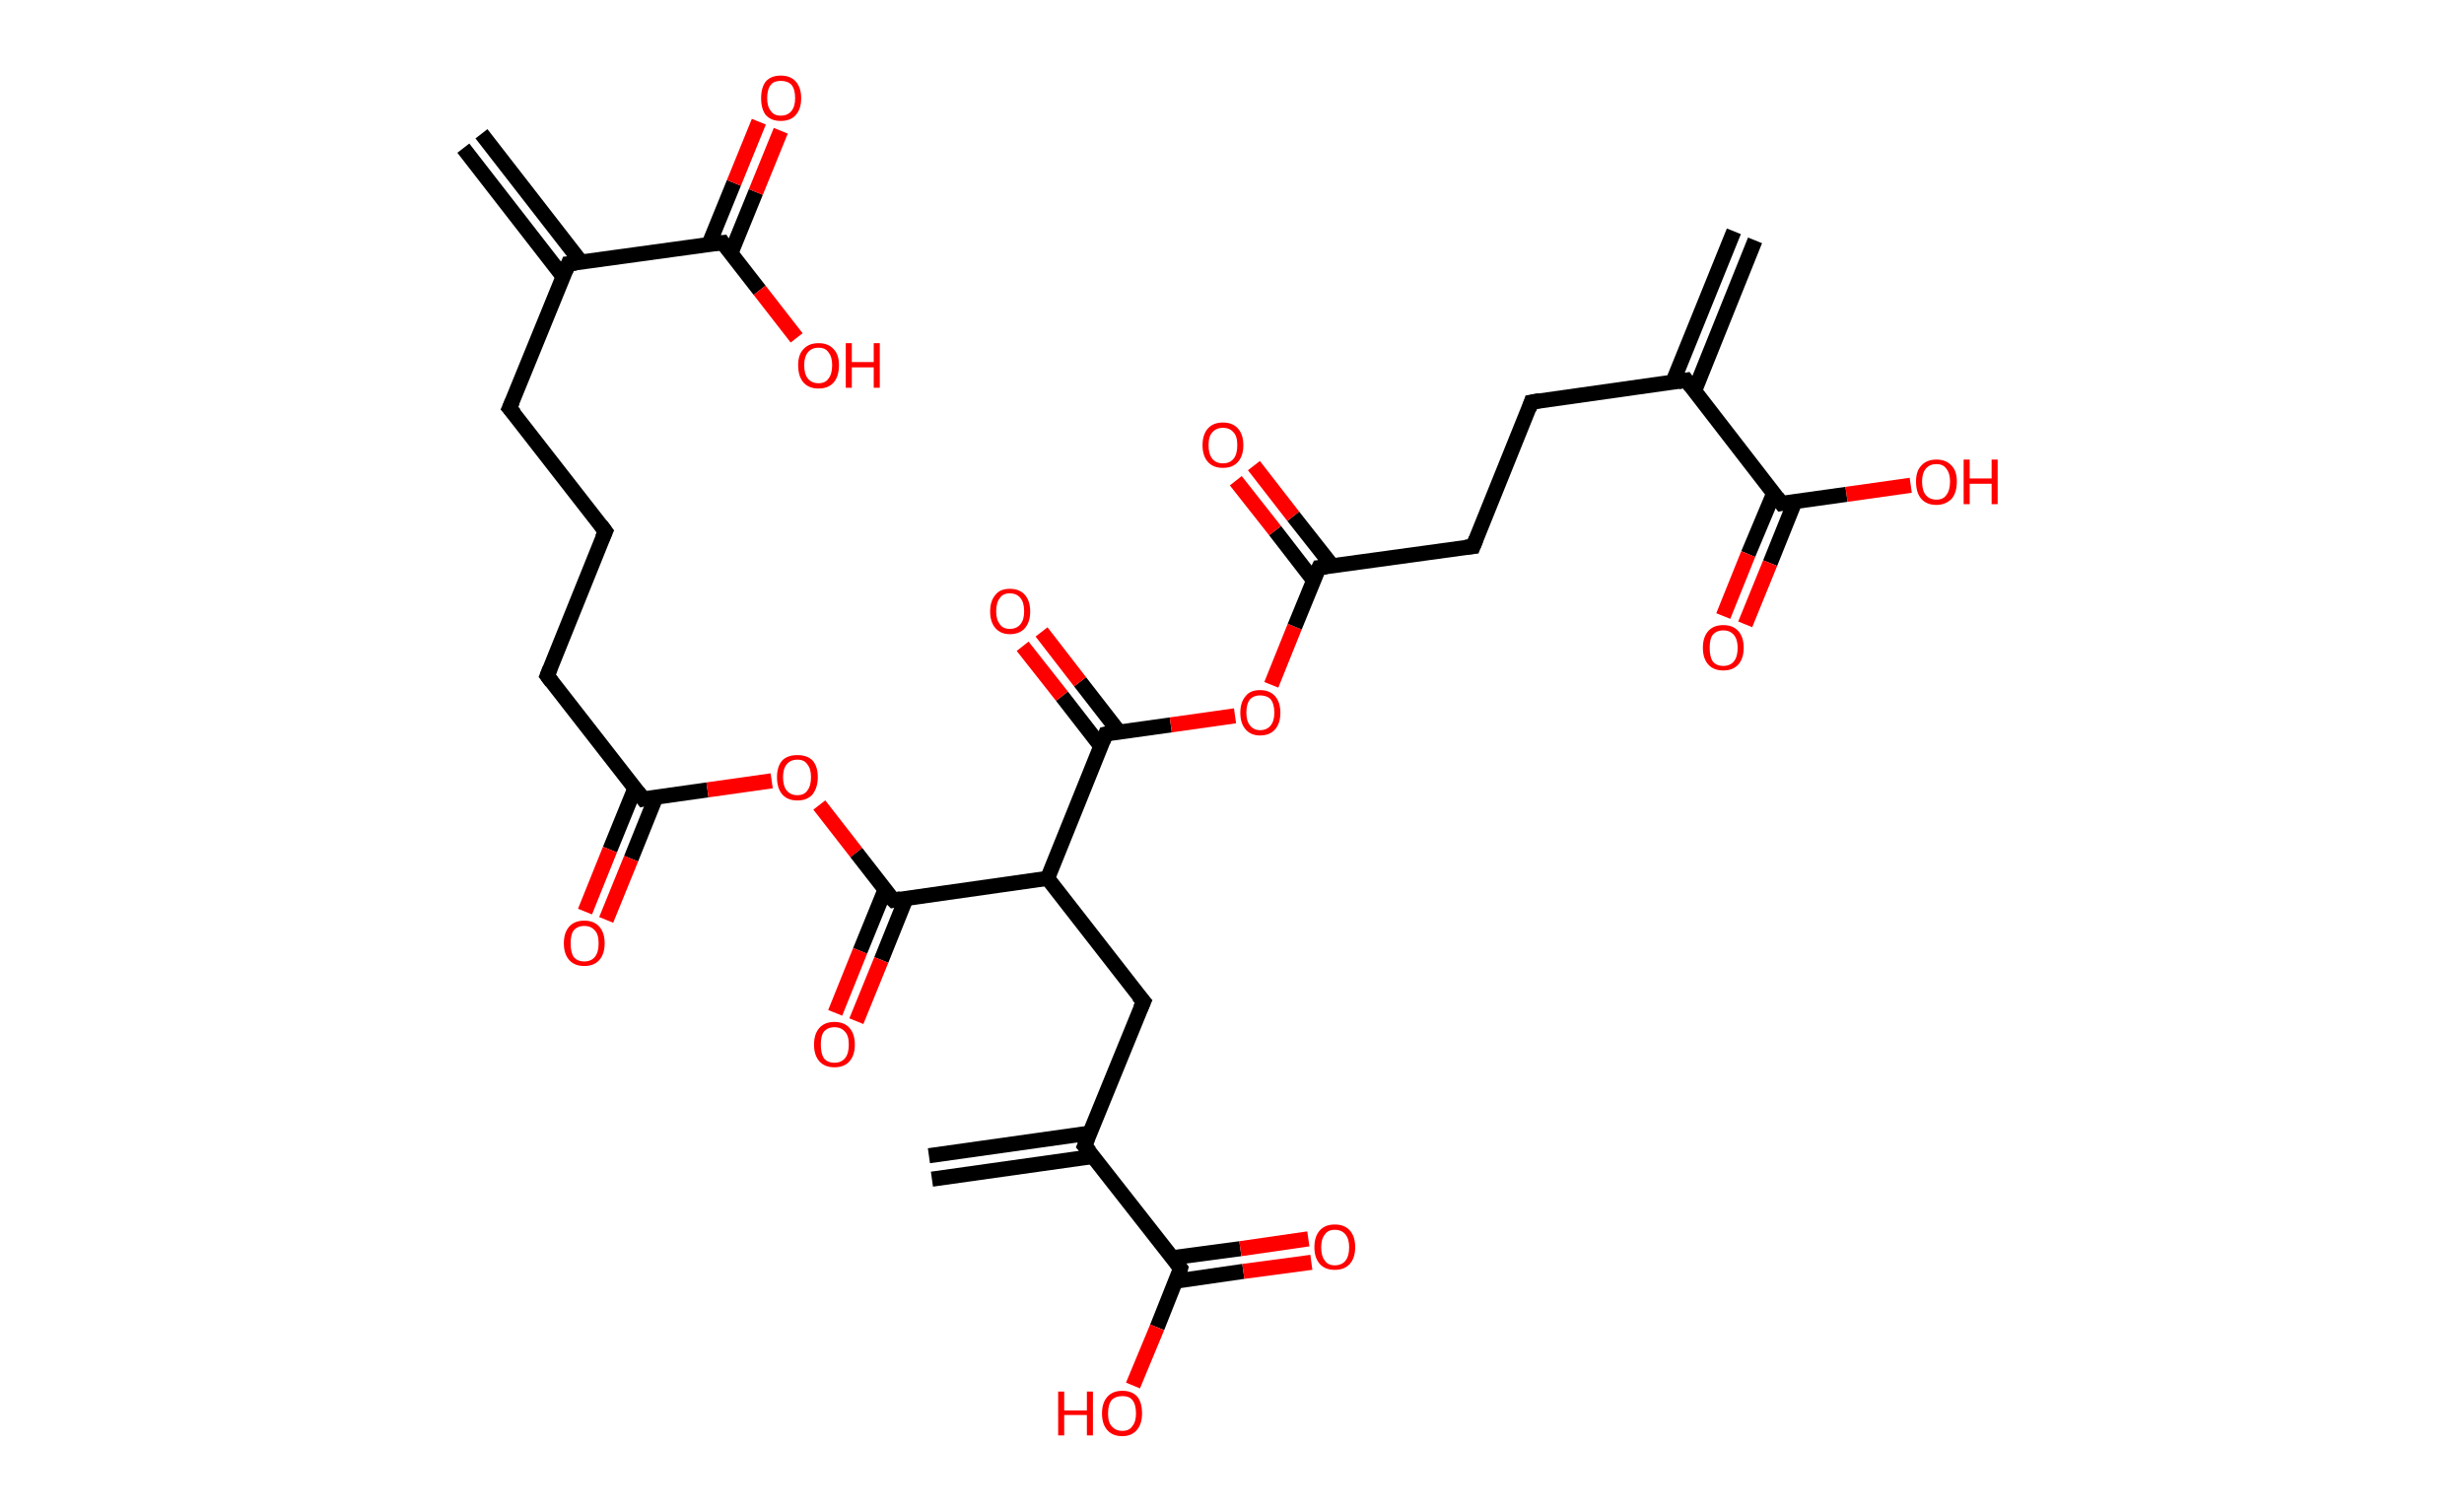<?xml version='1.0' encoding='ASCII' standalone='yes'?>
<svg xmlns="http://www.w3.org/2000/svg" xmlns:rdkit="http://www.rdkit.org/xml" xmlns:xlink="http://www.w3.org/1999/xlink" version="1.1" baseProfile="full" xml:space="preserve" width="326px" height="200px" viewBox="0 0 326 200">
<!-- END OF HEADER -->
<rect style="opacity:1.0;fill:#FFFFFF;stroke:none" width="326.0" height="200.0" x="0.0" y="0.0"> </rect>
<path class="bond-0 atom-0 atom-1" d="M 63.7,17.7 L 76.9,34.7" style="fill:none;fill-rule:evenodd;stroke:#000000;stroke-width:2.0px;stroke-linecap:butt;stroke-linejoin:miter;stroke-opacity:1"/>
<path class="bond-0 atom-0 atom-1" d="M 61.3,19.6 L 74.5,36.6" style="fill:none;fill-rule:evenodd;stroke:#000000;stroke-width:2.0px;stroke-linecap:butt;stroke-linejoin:miter;stroke-opacity:1"/>
<path class="bond-1 atom-1 atom-2" d="M 75.2,34.9 L 67.4,54.0" style="fill:none;fill-rule:evenodd;stroke:#000000;stroke-width:2.0px;stroke-linecap:butt;stroke-linejoin:miter;stroke-opacity:1"/>
<path class="bond-2 atom-2 atom-3" d="M 67.4,54.0 L 80.1,70.3" style="fill:none;fill-rule:evenodd;stroke:#000000;stroke-width:2.0px;stroke-linecap:butt;stroke-linejoin:miter;stroke-opacity:1"/>
<path class="bond-3 atom-3 atom-4" d="M 80.1,70.3 L 72.4,89.4" style="fill:none;fill-rule:evenodd;stroke:#000000;stroke-width:2.0px;stroke-linecap:butt;stroke-linejoin:miter;stroke-opacity:1"/>
<path class="bond-4 atom-4 atom-5" d="M 72.4,89.4 L 85.1,105.7" style="fill:none;fill-rule:evenodd;stroke:#000000;stroke-width:2.0px;stroke-linecap:butt;stroke-linejoin:miter;stroke-opacity:1"/>
<path class="bond-5 atom-5 atom-6" d="M 84.0,104.3 L 80.7,112.4" style="fill:none;fill-rule:evenodd;stroke:#000000;stroke-width:2.0px;stroke-linecap:butt;stroke-linejoin:miter;stroke-opacity:1"/>
<path class="bond-5 atom-5 atom-6" d="M 80.7,112.4 L 77.4,120.6" style="fill:none;fill-rule:evenodd;stroke:#FF0000;stroke-width:2.0px;stroke-linecap:butt;stroke-linejoin:miter;stroke-opacity:1"/>
<path class="bond-5 atom-5 atom-6" d="M 86.8,105.4 L 83.5,113.6" style="fill:none;fill-rule:evenodd;stroke:#000000;stroke-width:2.0px;stroke-linecap:butt;stroke-linejoin:miter;stroke-opacity:1"/>
<path class="bond-5 atom-5 atom-6" d="M 83.5,113.6 L 80.2,121.7" style="fill:none;fill-rule:evenodd;stroke:#FF0000;stroke-width:2.0px;stroke-linecap:butt;stroke-linejoin:miter;stroke-opacity:1"/>
<path class="bond-6 atom-5 atom-7" d="M 85.1,105.7 L 93.6,104.5" style="fill:none;fill-rule:evenodd;stroke:#000000;stroke-width:2.0px;stroke-linecap:butt;stroke-linejoin:miter;stroke-opacity:1"/>
<path class="bond-6 atom-5 atom-7" d="M 93.6,104.5 L 102.1,103.3" style="fill:none;fill-rule:evenodd;stroke:#FF0000;stroke-width:2.0px;stroke-linecap:butt;stroke-linejoin:miter;stroke-opacity:1"/>
<path class="bond-7 atom-7 atom-8" d="M 108.4,106.5 L 113.3,112.8" style="fill:none;fill-rule:evenodd;stroke:#FF0000;stroke-width:2.0px;stroke-linecap:butt;stroke-linejoin:miter;stroke-opacity:1"/>
<path class="bond-7 atom-7 atom-8" d="M 113.3,112.8 L 118.2,119.1" style="fill:none;fill-rule:evenodd;stroke:#000000;stroke-width:2.0px;stroke-linecap:butt;stroke-linejoin:miter;stroke-opacity:1"/>
<path class="bond-8 atom-8 atom-9" d="M 117.1,117.7 L 113.8,125.8" style="fill:none;fill-rule:evenodd;stroke:#000000;stroke-width:2.0px;stroke-linecap:butt;stroke-linejoin:miter;stroke-opacity:1"/>
<path class="bond-8 atom-8 atom-9" d="M 113.8,125.8 L 110.5,134.0" style="fill:none;fill-rule:evenodd;stroke:#FF0000;stroke-width:2.0px;stroke-linecap:butt;stroke-linejoin:miter;stroke-opacity:1"/>
<path class="bond-8 atom-8 atom-9" d="M 119.9,118.8 L 116.6,127.0" style="fill:none;fill-rule:evenodd;stroke:#000000;stroke-width:2.0px;stroke-linecap:butt;stroke-linejoin:miter;stroke-opacity:1"/>
<path class="bond-8 atom-8 atom-9" d="M 116.6,127.0 L 113.3,135.1" style="fill:none;fill-rule:evenodd;stroke:#FF0000;stroke-width:2.0px;stroke-linecap:butt;stroke-linejoin:miter;stroke-opacity:1"/>
<path class="bond-9 atom-8 atom-10" d="M 118.2,119.1 L 138.6,116.2" style="fill:none;fill-rule:evenodd;stroke:#000000;stroke-width:2.0px;stroke-linecap:butt;stroke-linejoin:miter;stroke-opacity:1"/>
<path class="bond-10 atom-10 atom-11" d="M 138.6,116.2 L 151.3,132.5" style="fill:none;fill-rule:evenodd;stroke:#000000;stroke-width:2.0px;stroke-linecap:butt;stroke-linejoin:miter;stroke-opacity:1"/>
<path class="bond-11 atom-11 atom-12" d="M 151.3,132.5 L 143.5,151.6" style="fill:none;fill-rule:evenodd;stroke:#000000;stroke-width:2.0px;stroke-linecap:butt;stroke-linejoin:miter;stroke-opacity:1"/>
<path class="bond-12 atom-12 atom-13" d="M 144.2,149.9 L 122.9,152.9" style="fill:none;fill-rule:evenodd;stroke:#000000;stroke-width:2.0px;stroke-linecap:butt;stroke-linejoin:miter;stroke-opacity:1"/>
<path class="bond-12 atom-12 atom-13" d="M 144.6,153.0 L 123.3,156.0" style="fill:none;fill-rule:evenodd;stroke:#000000;stroke-width:2.0px;stroke-linecap:butt;stroke-linejoin:miter;stroke-opacity:1"/>
<path class="bond-13 atom-12 atom-14" d="M 143.5,151.6 L 156.2,167.8" style="fill:none;fill-rule:evenodd;stroke:#000000;stroke-width:2.0px;stroke-linecap:butt;stroke-linejoin:miter;stroke-opacity:1"/>
<path class="bond-14 atom-14 atom-15" d="M 155.5,169.5 L 164.5,168.2" style="fill:none;fill-rule:evenodd;stroke:#000000;stroke-width:2.0px;stroke-linecap:butt;stroke-linejoin:miter;stroke-opacity:1"/>
<path class="bond-14 atom-14 atom-15" d="M 164.5,168.2 L 173.5,167.0" style="fill:none;fill-rule:evenodd;stroke:#FF0000;stroke-width:2.0px;stroke-linecap:butt;stroke-linejoin:miter;stroke-opacity:1"/>
<path class="bond-14 atom-14 atom-15" d="M 155.1,166.4 L 164.1,165.2" style="fill:none;fill-rule:evenodd;stroke:#000000;stroke-width:2.0px;stroke-linecap:butt;stroke-linejoin:miter;stroke-opacity:1"/>
<path class="bond-14 atom-14 atom-15" d="M 164.1,165.2 L 173.1,163.9" style="fill:none;fill-rule:evenodd;stroke:#FF0000;stroke-width:2.0px;stroke-linecap:butt;stroke-linejoin:miter;stroke-opacity:1"/>
<path class="bond-15 atom-14 atom-16" d="M 156.2,167.8 L 153.1,175.6" style="fill:none;fill-rule:evenodd;stroke:#000000;stroke-width:2.0px;stroke-linecap:butt;stroke-linejoin:miter;stroke-opacity:1"/>
<path class="bond-15 atom-14 atom-16" d="M 153.1,175.6 L 149.9,183.3" style="fill:none;fill-rule:evenodd;stroke:#FF0000;stroke-width:2.0px;stroke-linecap:butt;stroke-linejoin:miter;stroke-opacity:1"/>
<path class="bond-16 atom-10 atom-17" d="M 138.6,116.2 L 146.3,97.1" style="fill:none;fill-rule:evenodd;stroke:#000000;stroke-width:2.0px;stroke-linecap:butt;stroke-linejoin:miter;stroke-opacity:1"/>
<path class="bond-17 atom-17 atom-18" d="M 148.1,96.9 L 142.9,90.2" style="fill:none;fill-rule:evenodd;stroke:#000000;stroke-width:2.0px;stroke-linecap:butt;stroke-linejoin:miter;stroke-opacity:1"/>
<path class="bond-17 atom-17 atom-18" d="M 142.9,90.2 L 137.8,83.6" style="fill:none;fill-rule:evenodd;stroke:#FF0000;stroke-width:2.0px;stroke-linecap:butt;stroke-linejoin:miter;stroke-opacity:1"/>
<path class="bond-17 atom-17 atom-18" d="M 145.7,98.8 L 140.5,92.1" style="fill:none;fill-rule:evenodd;stroke:#000000;stroke-width:2.0px;stroke-linecap:butt;stroke-linejoin:miter;stroke-opacity:1"/>
<path class="bond-17 atom-17 atom-18" d="M 140.5,92.1 L 135.3,85.5" style="fill:none;fill-rule:evenodd;stroke:#FF0000;stroke-width:2.0px;stroke-linecap:butt;stroke-linejoin:miter;stroke-opacity:1"/>
<path class="bond-18 atom-17 atom-19" d="M 146.3,97.1 L 154.9,95.9" style="fill:none;fill-rule:evenodd;stroke:#000000;stroke-width:2.0px;stroke-linecap:butt;stroke-linejoin:miter;stroke-opacity:1"/>
<path class="bond-18 atom-17 atom-19" d="M 154.9,95.9 L 163.4,94.7" style="fill:none;fill-rule:evenodd;stroke:#FF0000;stroke-width:2.0px;stroke-linecap:butt;stroke-linejoin:miter;stroke-opacity:1"/>
<path class="bond-19 atom-19 atom-20" d="M 168.2,90.6 L 171.3,82.9" style="fill:none;fill-rule:evenodd;stroke:#FF0000;stroke-width:2.0px;stroke-linecap:butt;stroke-linejoin:miter;stroke-opacity:1"/>
<path class="bond-19 atom-19 atom-20" d="M 171.3,82.9 L 174.5,75.1" style="fill:none;fill-rule:evenodd;stroke:#000000;stroke-width:2.0px;stroke-linecap:butt;stroke-linejoin:miter;stroke-opacity:1"/>
<path class="bond-20 atom-20 atom-21" d="M 176.3,74.9 L 171.1,68.3" style="fill:none;fill-rule:evenodd;stroke:#000000;stroke-width:2.0px;stroke-linecap:butt;stroke-linejoin:miter;stroke-opacity:1"/>
<path class="bond-20 atom-20 atom-21" d="M 171.1,68.3 L 165.9,61.6" style="fill:none;fill-rule:evenodd;stroke:#FF0000;stroke-width:2.0px;stroke-linecap:butt;stroke-linejoin:miter;stroke-opacity:1"/>
<path class="bond-20 atom-20 atom-21" d="M 173.8,76.8 L 168.7,70.2" style="fill:none;fill-rule:evenodd;stroke:#000000;stroke-width:2.0px;stroke-linecap:butt;stroke-linejoin:miter;stroke-opacity:1"/>
<path class="bond-20 atom-20 atom-21" d="M 168.7,70.2 L 163.5,63.6" style="fill:none;fill-rule:evenodd;stroke:#FF0000;stroke-width:2.0px;stroke-linecap:butt;stroke-linejoin:miter;stroke-opacity:1"/>
<path class="bond-21 atom-20 atom-22" d="M 174.5,75.1 L 194.9,72.3" style="fill:none;fill-rule:evenodd;stroke:#000000;stroke-width:2.0px;stroke-linecap:butt;stroke-linejoin:miter;stroke-opacity:1"/>
<path class="bond-22 atom-22 atom-23" d="M 194.9,72.3 L 202.6,53.2" style="fill:none;fill-rule:evenodd;stroke:#000000;stroke-width:2.0px;stroke-linecap:butt;stroke-linejoin:miter;stroke-opacity:1"/>
<path class="bond-23 atom-23 atom-24" d="M 202.6,53.2 L 223.1,50.3" style="fill:none;fill-rule:evenodd;stroke:#000000;stroke-width:2.0px;stroke-linecap:butt;stroke-linejoin:miter;stroke-opacity:1"/>
<path class="bond-24 atom-24 atom-25" d="M 224.2,51.7 L 232.2,31.8" style="fill:none;fill-rule:evenodd;stroke:#000000;stroke-width:2.0px;stroke-linecap:butt;stroke-linejoin:miter;stroke-opacity:1"/>
<path class="bond-24 atom-24 atom-25" d="M 221.3,50.6 L 229.4,30.6" style="fill:none;fill-rule:evenodd;stroke:#000000;stroke-width:2.0px;stroke-linecap:butt;stroke-linejoin:miter;stroke-opacity:1"/>
<path class="bond-25 atom-24 atom-26" d="M 223.1,50.3 L 235.7,66.6" style="fill:none;fill-rule:evenodd;stroke:#000000;stroke-width:2.0px;stroke-linecap:butt;stroke-linejoin:miter;stroke-opacity:1"/>
<path class="bond-26 atom-26 atom-27" d="M 234.7,65.2 L 231.3,73.3" style="fill:none;fill-rule:evenodd;stroke:#000000;stroke-width:2.0px;stroke-linecap:butt;stroke-linejoin:miter;stroke-opacity:1"/>
<path class="bond-26 atom-26 atom-27" d="M 231.3,73.3 L 228.0,81.5" style="fill:none;fill-rule:evenodd;stroke:#FF0000;stroke-width:2.0px;stroke-linecap:butt;stroke-linejoin:miter;stroke-opacity:1"/>
<path class="bond-26 atom-26 atom-27" d="M 237.5,66.3 L 234.2,74.5" style="fill:none;fill-rule:evenodd;stroke:#000000;stroke-width:2.0px;stroke-linecap:butt;stroke-linejoin:miter;stroke-opacity:1"/>
<path class="bond-26 atom-26 atom-27" d="M 234.2,74.5 L 230.9,82.6" style="fill:none;fill-rule:evenodd;stroke:#FF0000;stroke-width:2.0px;stroke-linecap:butt;stroke-linejoin:miter;stroke-opacity:1"/>
<path class="bond-27 atom-26 atom-28" d="M 235.7,66.6 L 244.3,65.4" style="fill:none;fill-rule:evenodd;stroke:#000000;stroke-width:2.0px;stroke-linecap:butt;stroke-linejoin:miter;stroke-opacity:1"/>
<path class="bond-27 atom-26 atom-28" d="M 244.3,65.4 L 252.8,64.2" style="fill:none;fill-rule:evenodd;stroke:#FF0000;stroke-width:2.0px;stroke-linecap:butt;stroke-linejoin:miter;stroke-opacity:1"/>
<path class="bond-28 atom-1 atom-29" d="M 75.2,34.9 L 95.6,32.1" style="fill:none;fill-rule:evenodd;stroke:#000000;stroke-width:2.0px;stroke-linecap:butt;stroke-linejoin:miter;stroke-opacity:1"/>
<path class="bond-29 atom-29 atom-30" d="M 96.7,33.5 L 100.0,25.4" style="fill:none;fill-rule:evenodd;stroke:#000000;stroke-width:2.0px;stroke-linecap:butt;stroke-linejoin:miter;stroke-opacity:1"/>
<path class="bond-29 atom-29 atom-30" d="M 100.0,25.4 L 103.3,17.3" style="fill:none;fill-rule:evenodd;stroke:#FF0000;stroke-width:2.0px;stroke-linecap:butt;stroke-linejoin:miter;stroke-opacity:1"/>
<path class="bond-29 atom-29 atom-30" d="M 93.8,32.3 L 97.1,24.2" style="fill:none;fill-rule:evenodd;stroke:#000000;stroke-width:2.0px;stroke-linecap:butt;stroke-linejoin:miter;stroke-opacity:1"/>
<path class="bond-29 atom-29 atom-30" d="M 97.1,24.2 L 100.4,16.1" style="fill:none;fill-rule:evenodd;stroke:#FF0000;stroke-width:2.0px;stroke-linecap:butt;stroke-linejoin:miter;stroke-opacity:1"/>
<path class="bond-30 atom-29 atom-31" d="M 95.6,32.1 L 100.5,38.4" style="fill:none;fill-rule:evenodd;stroke:#000000;stroke-width:2.0px;stroke-linecap:butt;stroke-linejoin:miter;stroke-opacity:1"/>
<path class="bond-30 atom-29 atom-31" d="M 100.5,38.4 L 105.4,44.7" style="fill:none;fill-rule:evenodd;stroke:#FF0000;stroke-width:2.0px;stroke-linecap:butt;stroke-linejoin:miter;stroke-opacity:1"/>
<path d="M 74.8,35.9 L 75.2,34.9 L 76.2,34.8" style="fill:none;stroke:#000000;stroke-width:2.0px;stroke-linecap:butt;stroke-linejoin:miter;stroke-opacity:1;"/>
<path d="M 67.8,53.1 L 67.4,54.0 L 68.1,54.8" style="fill:none;stroke:#000000;stroke-width:2.0px;stroke-linecap:butt;stroke-linejoin:miter;stroke-opacity:1;"/>
<path d="M 79.5,69.5 L 80.1,70.3 L 79.7,71.2" style="fill:none;stroke:#000000;stroke-width:2.0px;stroke-linecap:butt;stroke-linejoin:miter;stroke-opacity:1;"/>
<path d="M 72.8,88.4 L 72.4,89.4 L 73.0,90.2" style="fill:none;stroke:#000000;stroke-width:2.0px;stroke-linecap:butt;stroke-linejoin:miter;stroke-opacity:1;"/>
<path d="M 84.4,104.8 L 85.1,105.7 L 85.5,105.6" style="fill:none;stroke:#000000;stroke-width:2.0px;stroke-linecap:butt;stroke-linejoin:miter;stroke-opacity:1;"/>
<path d="M 117.9,118.8 L 118.2,119.1 L 119.2,118.9" style="fill:none;stroke:#000000;stroke-width:2.0px;stroke-linecap:butt;stroke-linejoin:miter;stroke-opacity:1;"/>
<path d="M 150.6,131.7 L 151.3,132.5 L 150.9,133.4" style="fill:none;stroke:#000000;stroke-width:2.0px;stroke-linecap:butt;stroke-linejoin:miter;stroke-opacity:1;"/>
<path d="M 143.9,150.6 L 143.5,151.6 L 144.2,152.4" style="fill:none;stroke:#000000;stroke-width:2.0px;stroke-linecap:butt;stroke-linejoin:miter;stroke-opacity:1;"/>
<path d="M 155.6,167.0 L 156.2,167.8 L 156.1,168.2" style="fill:none;stroke:#000000;stroke-width:2.0px;stroke-linecap:butt;stroke-linejoin:miter;stroke-opacity:1;"/>
<path d="M 145.9,98.1 L 146.3,97.1 L 146.7,97.0" style="fill:none;stroke:#000000;stroke-width:2.0px;stroke-linecap:butt;stroke-linejoin:miter;stroke-opacity:1;"/>
<path d="M 174.3,75.5 L 174.5,75.1 L 175.5,75.0" style="fill:none;stroke:#000000;stroke-width:2.0px;stroke-linecap:butt;stroke-linejoin:miter;stroke-opacity:1;"/>
<path d="M 193.9,72.4 L 194.9,72.3 L 195.3,71.3" style="fill:none;stroke:#000000;stroke-width:2.0px;stroke-linecap:butt;stroke-linejoin:miter;stroke-opacity:1;"/>
<path d="M 202.3,54.1 L 202.6,53.2 L 203.7,53.0" style="fill:none;stroke:#000000;stroke-width:2.0px;stroke-linecap:butt;stroke-linejoin:miter;stroke-opacity:1;"/>
<path d="M 222.0,50.5 L 223.1,50.3 L 223.7,51.1" style="fill:none;stroke:#000000;stroke-width:2.0px;stroke-linecap:butt;stroke-linejoin:miter;stroke-opacity:1;"/>
<path d="M 235.1,65.8 L 235.7,66.6 L 236.2,66.5" style="fill:none;stroke:#000000;stroke-width:2.0px;stroke-linecap:butt;stroke-linejoin:miter;stroke-opacity:1;"/>
<path d="M 94.6,32.2 L 95.6,32.1 L 95.8,32.4" style="fill:none;stroke:#000000;stroke-width:2.0px;stroke-linecap:butt;stroke-linejoin:miter;stroke-opacity:1;"/>
<path class="atom-6" d="M 74.6 124.8 Q 74.6 123.4, 75.3 122.6 Q 76.0 121.8, 77.3 121.8 Q 78.6 121.8, 79.3 122.6 Q 80.0 123.4, 80.0 124.8 Q 80.0 126.2, 79.3 127.0 Q 78.6 127.8, 77.3 127.8 Q 76.0 127.8, 75.3 127.0 Q 74.6 126.2, 74.6 124.8 M 77.3 127.2 Q 78.2 127.2, 78.7 126.6 Q 79.2 126.0, 79.2 124.8 Q 79.2 123.6, 78.7 123.1 Q 78.2 122.5, 77.3 122.5 Q 76.4 122.5, 75.9 123.1 Q 75.5 123.6, 75.5 124.8 Q 75.5 126.0, 75.9 126.6 Q 76.4 127.2, 77.3 127.2 " fill="#FF0000"/>
<path class="atom-7" d="M 102.8 102.8 Q 102.8 101.4, 103.5 100.6 Q 104.2 99.9, 105.5 99.9 Q 106.8 99.9, 107.5 100.6 Q 108.2 101.4, 108.2 102.8 Q 108.2 104.2, 107.5 105.1 Q 106.8 105.9, 105.5 105.9 Q 104.2 105.9, 103.5 105.1 Q 102.8 104.3, 102.8 102.8 M 105.5 105.2 Q 106.4 105.2, 106.8 104.6 Q 107.3 104.0, 107.3 102.8 Q 107.3 101.7, 106.8 101.1 Q 106.4 100.5, 105.5 100.5 Q 104.6 100.5, 104.1 101.1 Q 103.6 101.7, 103.6 102.8 Q 103.6 104.0, 104.1 104.6 Q 104.6 105.2, 105.5 105.2 " fill="#FF0000"/>
<path class="atom-9" d="M 107.7 138.2 Q 107.7 136.8, 108.4 136.0 Q 109.1 135.2, 110.4 135.2 Q 111.7 135.2, 112.4 136.0 Q 113.1 136.8, 113.1 138.2 Q 113.1 139.6, 112.4 140.4 Q 111.7 141.2, 110.4 141.2 Q 109.1 141.2, 108.4 140.4 Q 107.7 139.6, 107.7 138.2 M 110.4 140.6 Q 111.3 140.6, 111.8 140.0 Q 112.3 139.4, 112.3 138.2 Q 112.3 137.0, 111.8 136.5 Q 111.3 135.9, 110.4 135.9 Q 109.5 135.9, 109.0 136.5 Q 108.6 137.0, 108.6 138.2 Q 108.6 139.4, 109.0 140.0 Q 109.5 140.6, 110.4 140.6 " fill="#FF0000"/>
<path class="atom-15" d="M 173.9 165.0 Q 173.9 163.6, 174.6 162.8 Q 175.3 162.0, 176.6 162.0 Q 177.9 162.0, 178.6 162.8 Q 179.3 163.6, 179.3 165.0 Q 179.3 166.4, 178.6 167.2 Q 177.9 168.0, 176.6 168.0 Q 175.3 168.0, 174.6 167.2 Q 173.9 166.4, 173.9 165.0 M 176.6 167.4 Q 177.5 167.4, 178.0 166.8 Q 178.5 166.2, 178.5 165.0 Q 178.5 163.9, 178.0 163.3 Q 177.5 162.7, 176.6 162.7 Q 175.7 162.7, 175.3 163.3 Q 174.8 163.9, 174.8 165.0 Q 174.8 166.2, 175.3 166.8 Q 175.7 167.4, 176.6 167.4 " fill="#FF0000"/>
<path class="atom-16" d="M 140.0 184.1 L 140.8 184.1 L 140.8 186.6 L 143.8 186.6 L 143.8 184.1 L 144.6 184.1 L 144.6 189.9 L 143.8 189.9 L 143.8 187.2 L 140.8 187.2 L 140.8 189.9 L 140.0 189.9 L 140.0 184.1 " fill="#FF0000"/>
<path class="atom-16" d="M 145.8 187.0 Q 145.8 185.6, 146.5 184.8 Q 147.2 184.0, 148.5 184.0 Q 149.8 184.0, 150.5 184.8 Q 151.1 185.6, 151.1 187.0 Q 151.1 188.4, 150.4 189.2 Q 149.7 190.0, 148.5 190.0 Q 147.2 190.0, 146.5 189.2 Q 145.8 188.4, 145.8 187.0 M 148.5 189.3 Q 149.4 189.3, 149.8 188.7 Q 150.3 188.1, 150.3 187.0 Q 150.3 185.8, 149.8 185.2 Q 149.4 184.7, 148.5 184.7 Q 147.6 184.7, 147.1 185.2 Q 146.6 185.8, 146.6 187.0 Q 146.6 188.2, 147.1 188.7 Q 147.6 189.3, 148.5 189.3 " fill="#FF0000"/>
<path class="atom-18" d="M 131.0 80.9 Q 131.0 79.5, 131.7 78.7 Q 132.3 77.9, 133.6 77.9 Q 134.9 77.9, 135.6 78.7 Q 136.3 79.5, 136.3 80.9 Q 136.3 82.3, 135.6 83.1 Q 134.9 83.9, 133.6 83.9 Q 132.4 83.9, 131.7 83.1 Q 131.0 82.3, 131.0 80.9 M 133.6 83.2 Q 134.5 83.2, 135.0 82.6 Q 135.5 82.0, 135.5 80.9 Q 135.5 79.7, 135.0 79.1 Q 134.5 78.5, 133.6 78.5 Q 132.7 78.5, 132.3 79.1 Q 131.8 79.7, 131.8 80.9 Q 131.8 82.0, 132.3 82.6 Q 132.7 83.2, 133.6 83.2 " fill="#FF0000"/>
<path class="atom-19" d="M 164.1 94.3 Q 164.1 92.9, 164.8 92.1 Q 165.4 91.3, 166.7 91.3 Q 168.0 91.3, 168.7 92.1 Q 169.4 92.9, 169.4 94.3 Q 169.4 95.7, 168.7 96.5 Q 168.0 97.3, 166.7 97.3 Q 165.5 97.3, 164.8 96.5 Q 164.1 95.7, 164.1 94.3 M 166.7 96.6 Q 167.6 96.6, 168.1 96.0 Q 168.6 95.4, 168.6 94.3 Q 168.6 93.1, 168.1 92.5 Q 167.6 92.0, 166.7 92.0 Q 165.9 92.0, 165.4 92.5 Q 164.9 93.1, 164.9 94.3 Q 164.9 95.4, 165.4 96.0 Q 165.9 96.6, 166.7 96.6 " fill="#FF0000"/>
<path class="atom-21" d="M 159.1 58.9 Q 159.1 57.5, 159.8 56.7 Q 160.5 55.9, 161.8 55.9 Q 163.1 55.9, 163.8 56.7 Q 164.5 57.5, 164.5 58.9 Q 164.5 60.3, 163.8 61.1 Q 163.1 61.9, 161.8 61.9 Q 160.5 61.9, 159.8 61.1 Q 159.1 60.3, 159.1 58.9 M 161.8 61.3 Q 162.7 61.3, 163.2 60.7 Q 163.7 60.1, 163.7 58.9 Q 163.7 57.7, 163.2 57.2 Q 162.7 56.6, 161.8 56.6 Q 160.9 56.6, 160.4 57.2 Q 159.9 57.7, 159.9 58.9 Q 159.9 60.1, 160.4 60.7 Q 160.9 61.3, 161.8 61.3 " fill="#FF0000"/>
<path class="atom-27" d="M 225.3 85.7 Q 225.3 84.3, 226.0 83.5 Q 226.7 82.7, 228.0 82.7 Q 229.3 82.7, 230.0 83.5 Q 230.7 84.3, 230.7 85.7 Q 230.7 87.1, 230.0 87.9 Q 229.3 88.7, 228.0 88.7 Q 226.7 88.7, 226.0 87.9 Q 225.3 87.1, 225.3 85.7 M 228.0 88.1 Q 228.9 88.1, 229.4 87.5 Q 229.9 86.9, 229.9 85.7 Q 229.9 84.6, 229.4 84.0 Q 228.9 83.4, 228.0 83.4 Q 227.1 83.4, 226.6 84.0 Q 226.2 84.5, 226.2 85.7 Q 226.2 86.9, 226.6 87.5 Q 227.1 88.1, 228.0 88.1 " fill="#FF0000"/>
<path class="atom-28" d="M 253.5 63.7 Q 253.5 62.3, 254.2 61.6 Q 254.9 60.8, 256.2 60.8 Q 257.5 60.8, 258.2 61.6 Q 258.9 62.3, 258.9 63.7 Q 258.9 65.2, 258.2 66.0 Q 257.4 66.8, 256.2 66.8 Q 254.9 66.8, 254.2 66.0 Q 253.5 65.2, 253.5 63.7 M 256.2 66.1 Q 257.1 66.1, 257.5 65.5 Q 258.0 64.9, 258.0 63.7 Q 258.0 62.6, 257.5 62.0 Q 257.1 61.4, 256.2 61.4 Q 255.3 61.4, 254.8 62.0 Q 254.3 62.6, 254.3 63.7 Q 254.3 64.9, 254.8 65.5 Q 255.3 66.1, 256.2 66.1 " fill="#FF0000"/>
<path class="atom-28" d="M 259.8 60.8 L 260.6 60.8 L 260.6 63.3 L 263.5 63.3 L 263.5 60.8 L 264.3 60.8 L 264.3 66.7 L 263.5 66.7 L 263.5 64.0 L 260.6 64.0 L 260.6 66.7 L 259.8 66.7 L 259.8 60.8 " fill="#FF0000"/>
<path class="atom-30" d="M 100.7 13.0 Q 100.7 11.6, 101.3 10.8 Q 102.0 10.0, 103.3 10.0 Q 104.6 10.0, 105.3 10.8 Q 106.0 11.6, 106.0 13.0 Q 106.0 14.4, 105.3 15.2 Q 104.6 16.0, 103.3 16.0 Q 102.0 16.0, 101.3 15.2 Q 100.7 14.4, 100.7 13.0 M 103.3 15.3 Q 104.2 15.3, 104.7 14.7 Q 105.2 14.1, 105.2 13.0 Q 105.2 11.8, 104.7 11.2 Q 104.2 10.7, 103.3 10.7 Q 102.4 10.7, 102.0 11.2 Q 101.5 11.8, 101.5 13.0 Q 101.5 14.1, 102.0 14.7 Q 102.4 15.3, 103.3 15.3 " fill="#FF0000"/>
<path class="atom-31" d="M 105.6 48.3 Q 105.6 46.9, 106.3 46.2 Q 107.0 45.4, 108.3 45.4 Q 109.6 45.4, 110.3 46.2 Q 111.0 46.9, 111.0 48.3 Q 111.0 49.8, 110.3 50.6 Q 109.6 51.4, 108.3 51.4 Q 107.0 51.4, 106.3 50.6 Q 105.6 49.8, 105.6 48.3 M 108.3 50.7 Q 109.2 50.7, 109.6 50.1 Q 110.1 49.5, 110.1 48.3 Q 110.1 47.2, 109.6 46.6 Q 109.2 46.0, 108.3 46.0 Q 107.4 46.0, 106.9 46.6 Q 106.4 47.2, 106.4 48.3 Q 106.4 49.5, 106.9 50.1 Q 107.4 50.7, 108.3 50.7 " fill="#FF0000"/>
<path class="atom-31" d="M 111.9 45.4 L 112.7 45.4 L 112.7 47.9 L 115.6 47.9 L 115.6 45.4 L 116.4 45.4 L 116.4 51.3 L 115.6 51.3 L 115.6 48.6 L 112.7 48.6 L 112.7 51.3 L 111.9 51.3 L 111.9 45.4 " fill="#FF0000"/>
</svg>
